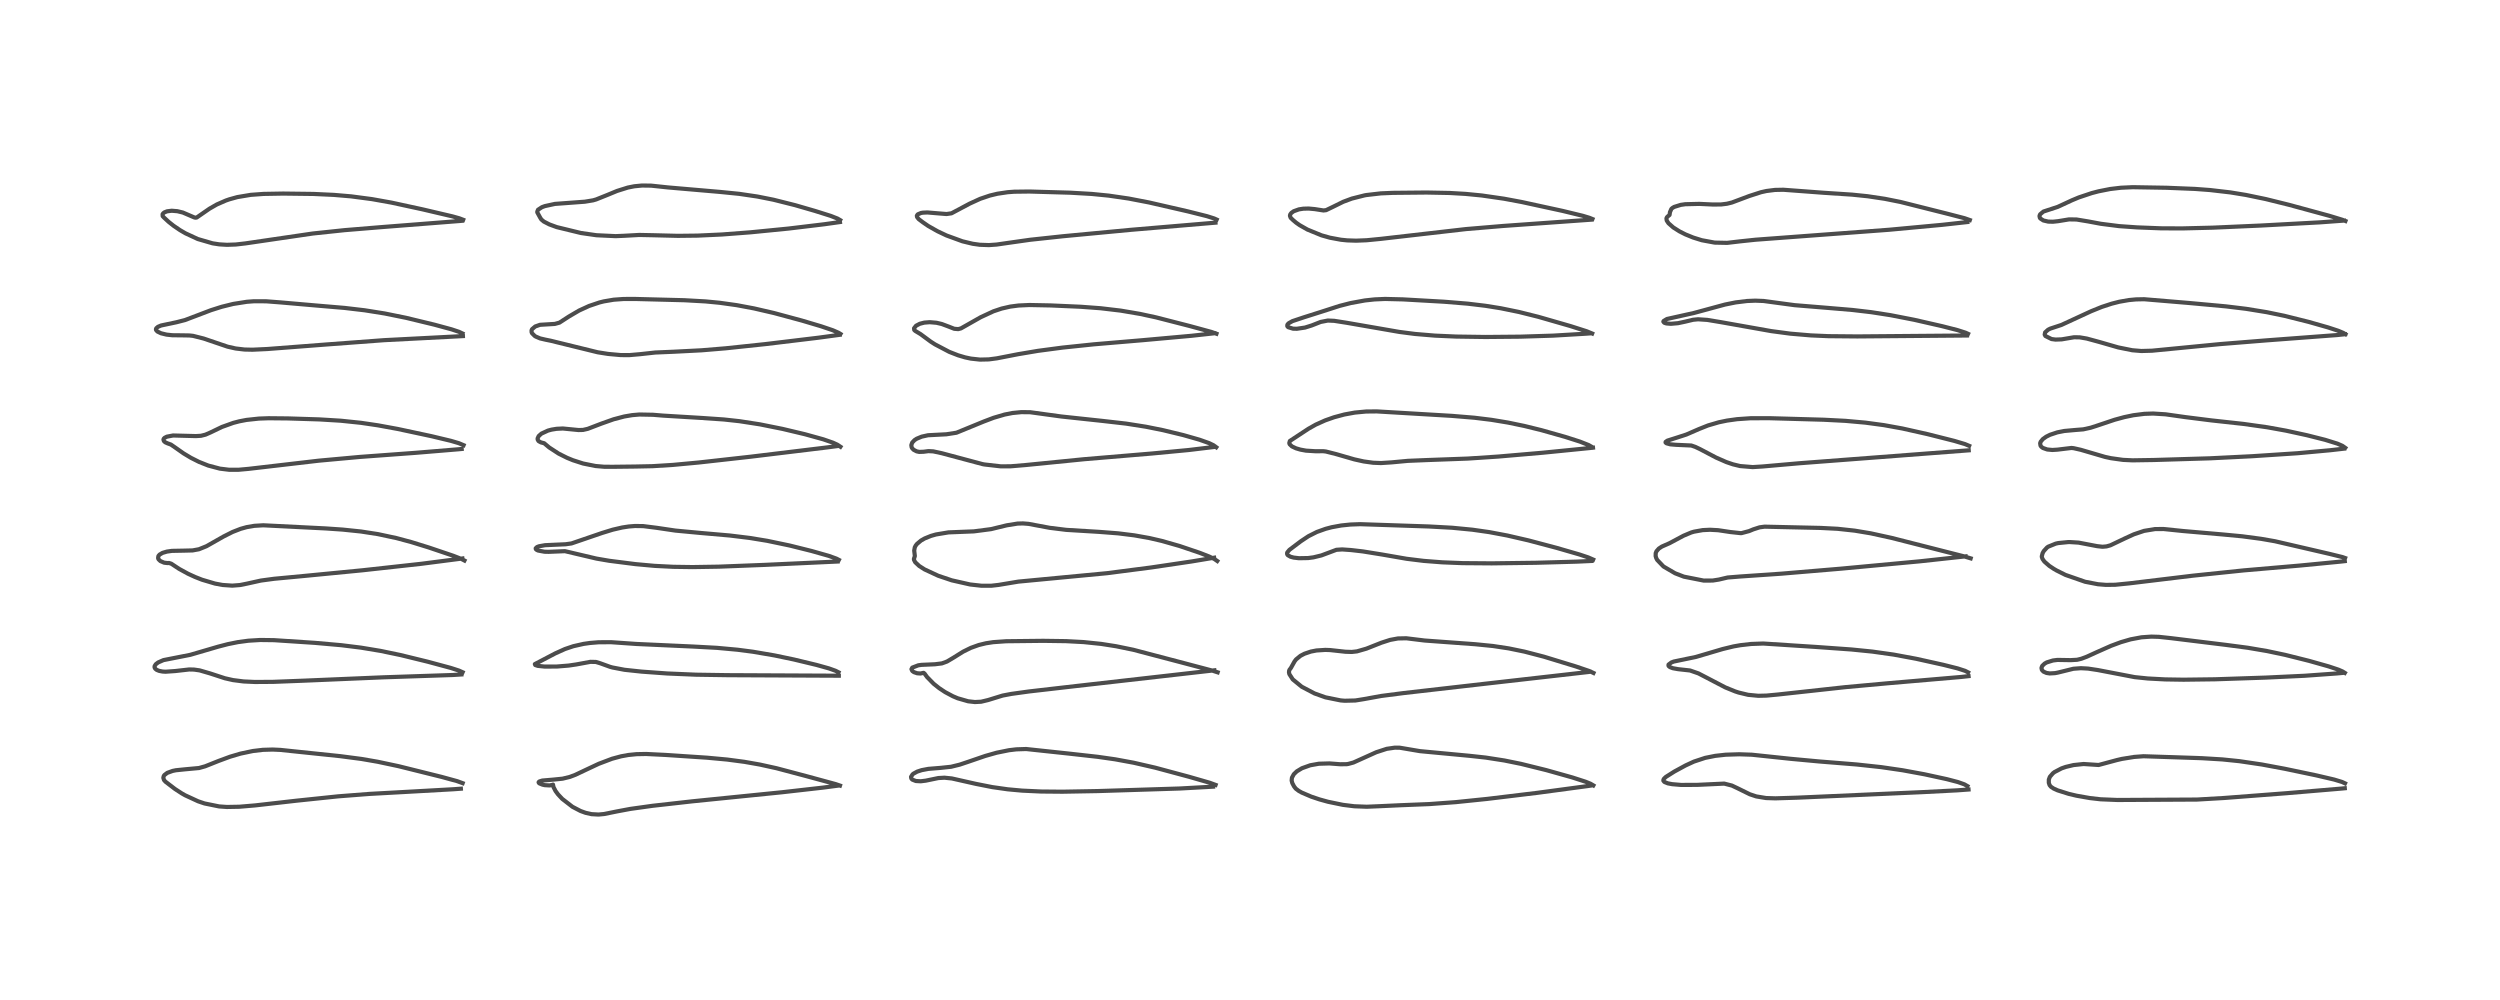<?xml version="1.0" encoding="utf-8" standalone="no"?>
<!DOCTYPE svg PUBLIC "-//W3C//DTD SVG 1.1//EN"
  "http://www.w3.org/Graphics/SVG/1.1/DTD/svg11.dtd">
<!-- Created with matplotlib (https://matplotlib.org/) -->
<svg height="288pt" version="1.1" viewBox="0 0 720 288" width="720pt" xmlns="http://www.w3.org/2000/svg" xmlns:xlink="http://www.w3.org/1999/xlink">
 <defs>
  <style type="text/css">
*{stroke-linecap:butt;stroke-linejoin:round;}
  </style>
 </defs>
 <g id="figure_1">
  <g id="patch_1">
   <path d="M 0 288 
L 720 288 
L 720 0 
L 0 0 
z
" style="fill:#ffffff;"/>
  </g>
  <g id="axes_1">
   <g id="line2d_1">
    <path clip-path="url(#pfc10a52d22)" d="M 133.244 225.554 
L 131.693 224.982 
L 127.229 223.758 
L 114.76 220.656 
L 108.737 219.378 
L 104.113 218.579 
L 97.948 217.769 
L 80.727 215.971 
L 78.518 215.869 
L 75.696 215.953 
L 72.824 216.293 
L 69.275 217.039 
L 66.263 217.93 
L 62.957 219.149 
L 59.083 220.695 
L 57.313 221.191 
L 53.237 221.568 
L 50.663 221.831 
L 49.717 222.024 
L 48.18 222.582 
L 47.367 223.195 
L 47.171 223.476 
L 47.034 223.996 
L 47.234 224.65 
L 47.643 225.119 
L 50.396 227.224 
L 52.361 228.5 
L 53.314 229.043 
L 57.047 230.768 
L 58.897 231.393 
L 63.103 232.25 
L 65.34 232.407 
L 68.923 232.341 
L 73.499 231.955 
L 85.292 230.609 
L 97.387 229.345 
L 106.348 228.648 
L 116.441 228.092 
L 130.667 227.296 
L 132.731 227.144 
L 132.731 227.144 
" style="fill:none;stroke:#000000;stroke-linecap:square;stroke-opacity:0.7;stroke-width:1.2;"/>
   </g>
   <g id="line2d_2">
    <path clip-path="url(#pfc10a52d22)" d="M 133.237 193.605 
L 132.144 193.115 
L 129.808 192.359 
L 123.156 190.565 
L 115.343 188.654 
L 109.603 187.458 
L 103.953 186.52 
L 98.284 185.816 
L 90.695 185.144 
L 78.894 184.366 
L 74.93 184.317 
L 71.525 184.525 
L 68.529 184.929 
L 65.675 185.502 
L 62.828 186.242 
L 54.789 188.592 
L 47.077 190.112 
L 45.548 190.782 
L 44.881 191.286 
L 44.526 191.85 
L 44.509 192.2 
L 44.699 192.582 
L 45.123 192.923 
L 45.826 193.211 
L 46.823 193.402 
L 47.662 193.456 
L 50.467 193.26 
L 54.486 192.806 
L 55.87 192.836 
L 57.497 193.07 
L 60.456 193.931 
L 64.771 195.341 
L 67.12 195.87 
L 70.154 196.257 
L 73.422 196.409 
L 78.698 196.372 
L 87.57 196.031 
L 110.457 195.064 
L 130.394 194.4 
L 132.89 194.244 
L 132.89 194.244 
" style="fill:none;stroke:#000000;stroke-linecap:square;stroke-opacity:0.7;stroke-width:1.2;"/>
   </g>
   <g id="line2d_3">
    <path clip-path="url(#pfc10a52d22)" d="M 133.759 161.433 
L 132.877 160.973 
L 130.521 160.054 
L 123.509 157.683 
L 118.428 156.111 
L 114.18 154.97 
L 108.849 153.828 
L 103.967 153.072 
L 98.693 152.523 
L 93.785 152.187 
L 75.822 151.283 
L 73.252 151.437 
L 71.039 151.817 
L 69.287 152.308 
L 66.975 153.21 
L 64.4 154.507 
L 59.462 157.309 
L 57.288 158.187 
L 55.462 158.523 
L 53.078 158.583 
L 49.508 158.652 
L 48.079 158.855 
L 46.818 159.226 
L 45.96 159.726 
L 45.613 160.144 
L 45.532 160.773 
L 45.68 161.099 
L 46.19 161.588 
L 47.27 162.051 
L 48.225 162.163 
L 48.677 162.139 
L 49.339 162.352 
L 51.567 163.823 
L 54.125 165.225 
L 56.171 166.168 
L 58.191 166.963 
L 61.929 168.071 
L 64.061 168.468 
L 66.892 168.663 
L 69.094 168.494 
L 71.116 168.091 
L 75.141 167.2 
L 78.962 166.687 
L 87.529 165.879 
L 104.472 164.232 
L 121.303 162.376 
L 132.815 160.891 
L 133.18 160.839 
L 133.18 160.839 
" style="fill:none;stroke:#000000;stroke-linecap:square;stroke-opacity:0.7;stroke-width:1.2;"/>
   </g>
   <g id="line2d_4">
    <path clip-path="url(#pfc10a52d22)" d="M 133.51 128.213 
L 132.112 127.626 
L 129.852 126.96 
L 124.267 125.622 
L 114.516 123.535 
L 108.841 122.493 
L 103.931 121.769 
L 98.165 121.167 
L 91.976 120.789 
L 82.905 120.505 
L 77.378 120.451 
L 74.572 120.552 
L 70.982 120.939 
L 68.92 121.337 
L 67.172 121.792 
L 63.915 122.964 
L 60.608 124.554 
L 59.177 125.181 
L 57.874 125.507 
L 56.428 125.594 
L 49.842 125.42 
L 48.052 125.761 
L 47.404 126.092 
L 47.17 126.338 
L 47.073 126.605 
L 47.214 127.045 
L 47.591 127.383 
L 48.245 127.68 
L 49.228 128.038 
L 50.416 128.854 
L 52.868 130.578 
L 54.978 131.846 
L 57.336 133.033 
L 59.99 134.086 
L 63.331 134.968 
L 65.981 135.293 
L 68.682 135.294 
L 71.561 135.034 
L 91.814 132.673 
L 103.611 131.597 
L 119.719 130.41 
L 132.005 129.393 
L 132.963 129.301 
L 132.963 129.301 
" style="fill:none;stroke:#000000;stroke-linecap:square;stroke-opacity:0.7;stroke-width:1.2;"/>
   </g>
   <g id="line2d_5">
    <path clip-path="url(#pfc10a52d22)" d="M 133.187 96.035 
L 132.195 95.565 
L 130.047 94.85 
L 125.112 93.509 
L 116.916 91.527 
L 110.777 90.28 
L 105.068 89.369 
L 99.234 88.681 
L 91.041 87.984 
L 80.801 87.093 
L 76.617 86.771 
L 73.087 86.764 
L 71.097 86.914 
L 67.163 87.534 
L 63.844 88.356 
L 60.746 89.339 
L 56.746 90.861 
L 53.269 92.179 
L 50.817 92.808 
L 46.384 93.743 
L 45.478 94.131 
L 44.991 94.557 
L 44.902 94.843 
L 44.952 95.063 
L 45.333 95.483 
L 46.375 95.984 
L 47.952 96.366 
L 49.598 96.549 
L 52.51 96.578 
L 54.567 96.614 
L 55.604 96.729 
L 58.659 97.5 
L 65.553 99.844 
L 67.85 100.361 
L 70.414 100.665 
L 72.714 100.718 
L 76.982 100.518 
L 94.285 99.188 
L 110.629 97.968 
L 121.275 97.419 
L 133.318 96.795 
L 133.318 96.795 
" style="fill:none;stroke:#000000;stroke-linecap:square;stroke-opacity:0.7;stroke-width:1.2;"/>
   </g>
   <g id="line2d_6">
    <path clip-path="url(#pfc10a52d22)" d="M 133.399 63.297 
L 132.282 62.871 
L 130.314 62.318 
L 121.708 60.298 
L 112.737 58.352 
L 107.129 57.347 
L 101.118 56.552 
L 96.164 56.129 
L 90.287 55.856 
L 81.56 55.747 
L 75.925 55.846 
L 72.229 56.115 
L 68.36 56.763 
L 66.041 57.406 
L 65.025 57.76 
L 62.446 58.887 
L 60.325 60.105 
L 56.615 62.67 
L 56.201 62.678 
L 55.89 62.594 
L 52.665 61.21 
L 51.079 60.825 
L 49.449 60.694 
L 48.115 60.859 
L 47.35 61.162 
L 47.013 61.424 
L 46.824 61.703 
L 46.854 62.255 
L 47.229 62.655 
L 48.581 63.902 
L 49.98 65.013 
L 51.827 66.268 
L 53.407 67.191 
L 56.957 68.838 
L 61.223 70.079 
L 63.156 70.374 
L 65.364 70.507 
L 67.895 70.418 
L 70.669 70.101 
L 90.086 67.25 
L 99.226 66.284 
L 109.89 65.406 
L 132.582 63.631 
L 133.036 63.588 
L 133.036 63.588 
" style="fill:none;stroke:#000000;stroke-linecap:square;stroke-opacity:0.7;stroke-width:1.2;"/>
   </g>
   <g id="line2d_7">
    <path clip-path="url(#pfc10a52d22)" d="M 241.916 226.246 
L 240.672 225.824 
L 232.171 223.512 
L 223.64 221.25 
L 218.811 220.187 
L 214.383 219.408 
L 209.446 218.754 
L 203.632 218.216 
L 191.622 217.418 
L 186.093 217.145 
L 183.326 217.199 
L 180.973 217.434 
L 178.915 217.807 
L 176.277 218.518 
L 172.431 219.975 
L 168.839 221.662 
L 165.738 223.13 
L 164.128 223.743 
L 162.029 224.258 
L 159.387 224.525 
L 156.184 224.796 
L 155.292 225.074 
L 155.118 225.303 
L 155.199 225.493 
L 155.349 225.621 
L 156.247 225.986 
L 156.914 226.127 
L 158.295 226.205 
L 159.15 226.03 
L 159.271 225.965 
L 159.281 226.064 
L 159.4 226.657 
L 160.003 227.822 
L 160.719 228.787 
L 161.927 230.077 
L 164.871 232.355 
L 167.177 233.559 
L 168.651 234.093 
L 170.376 234.478 
L 172.377 234.59 
L 173.983 234.437 
L 177.726 233.678 
L 181.539 232.964 
L 187.955 232.067 
L 199.505 230.767 
L 225.226 228.168 
L 237.061 226.827 
L 241.333 226.267 
L 241.333 226.267 
" style="fill:none;stroke:#000000;stroke-linecap:square;stroke-opacity:0.7;stroke-width:1.2;"/>
   </g>
   <g id="line2d_8">
    <path clip-path="url(#pfc10a52d22)" d="M 241.481 193.611 
L 240.629 193.181 
L 238.747 192.506 
L 235.177 191.505 
L 228.639 189.933 
L 223.061 188.764 
L 216.845 187.7 
L 212.444 187.126 
L 206.49 186.579 
L 199.646 186.207 
L 183.292 185.461 
L 175.962 184.95 
L 172.403 184.972 
L 169.888 185.177 
L 168.054 185.443 
L 165.119 186.108 
L 162.723 186.915 
L 159.93 188.174 
L 154.04 191.256 
L 154.147 191.527 
L 154.867 191.768 
L 156.817 191.97 
L 160.325 191.964 
L 163.756 191.684 
L 165.945 191.364 
L 170.039 190.61 
L 171.609 190.645 
L 172.843 191.015 
L 175.716 192.053 
L 176.392 192.239 
L 179.879 192.901 
L 184.768 193.425 
L 192.149 193.961 
L 200.48 194.312 
L 209.566 194.449 
L 241.579 194.605 
L 241.579 194.605 
" style="fill:none;stroke:#000000;stroke-linecap:square;stroke-opacity:0.7;stroke-width:1.2;"/>
   </g>
   <g id="line2d_9">
    <path clip-path="url(#pfc10a52d22)" d="M 241.594 161.248 
L 240.882 160.88 
L 238.648 160.079 
L 233.771 158.694 
L 227.452 157.115 
L 220.926 155.749 
L 215.895 154.926 
L 210.222 154.23 
L 201.884 153.502 
L 194.497 152.807 
L 189.152 152.015 
L 185.247 151.519 
L 182.88 151.487 
L 181.078 151.63 
L 179.207 151.917 
L 176.471 152.549 
L 173.41 153.49 
L 164.596 156.509 
L 162.881 156.75 
L 160.544 156.852 
L 156.972 157.016 
L 155.21 157.335 
L 154.648 157.557 
L 154.281 157.915 
L 154.323 158.149 
L 154.587 158.382 
L 154.969 158.558 
L 156.823 158.9 
L 158.005 158.928 
L 162.703 158.735 
L 171.78 160.874 
L 175.468 161.506 
L 183.042 162.47 
L 188.531 162.97 
L 193.899 163.241 
L 199.438 163.321 
L 207.017 163.198 
L 220.244 162.685 
L 241.237 161.718 
L 241.237 161.718 
" style="fill:none;stroke:#000000;stroke-linecap:square;stroke-opacity:0.7;stroke-width:1.2;"/>
   </g>
   <g id="line2d_10">
    <path clip-path="url(#pfc10a52d22)" d="M 242.045 128.661 
L 241.16 128.071 
L 239.924 127.502 
L 237.116 126.527 
L 231.834 125.062 
L 225.365 123.522 
L 218.841 122.21 
L 212.95 121.299 
L 208.458 120.808 
L 202.084 120.371 
L 190.919 119.693 
L 188.087 119.457 
L 184.149 119.379 
L 182.069 119.558 
L 179.784 119.947 
L 176.728 120.751 
L 173.227 121.992 
L 169.277 123.504 
L 167.903 123.82 
L 166.605 123.85 
L 162.111 123.408 
L 160.299 123.497 
L 158.858 123.732 
L 157.809 124.013 
L 155.94 124.877 
L 155.152 125.577 
L 154.834 126.254 
L 154.847 126.594 
L 155.102 127.038 
L 155.791 127.414 
L 156.719 127.651 
L 158.174 128.873 
L 160.883 130.638 
L 163.308 131.85 
L 165.002 132.546 
L 167.934 133.491 
L 171.491 134.208 
L 174.033 134.428 
L 176.646 134.436 
L 182.899 134.363 
L 187.928 134.257 
L 193.79 133.893 
L 201.274 133.197 
L 216.029 131.547 
L 238.253 128.851 
L 241.165 128.466 
L 241.165 128.466 
" style="fill:none;stroke:#000000;stroke-linecap:square;stroke-opacity:0.7;stroke-width:1.2;"/>
   </g>
   <g id="line2d_11">
    <path clip-path="url(#pfc10a52d22)" d="M 242.059 96.175 
L 241.509 95.836 
L 239.833 95.106 
L 236.45 93.961 
L 230.954 92.326 
L 222.959 90.167 
L 217.172 88.825 
L 212.193 87.89 
L 207.236 87.197 
L 203.2 86.807 
L 197.12 86.466 
L 182.919 86.1 
L 179.589 86.109 
L 176.736 86.314 
L 173.882 86.8 
L 172.62 87.117 
L 169.651 88.118 
L 166.781 89.435 
L 163.87 91.14 
L 161.128 92.917 
L 159.791 93.287 
L 155.513 93.545 
L 154.144 94.028 
L 153.233 94.801 
L 153.083 95.164 
L 153.099 95.669 
L 153.232 95.98 
L 154.015 96.76 
L 154.288 96.929 
L 155.548 97.465 
L 157.15 97.838 
L 158.555 98.12 
L 172.127 101.455 
L 175.123 101.93 
L 178.758 102.261 
L 181.236 102.274 
L 184.314 102.006 
L 188.704 101.525 
L 194.021 101.299 
L 202.076 100.885 
L 209 100.311 
L 220.489 99.093 
L 235.659 97.265 
L 241.838 96.426 
L 241.838 96.426 
" style="fill:none;stroke:#000000;stroke-linecap:square;stroke-opacity:0.7;stroke-width:1.2;"/>
   </g>
   <g id="line2d_12">
    <path clip-path="url(#pfc10a52d22)" d="M 241.96 63.384 
L 241.201 62.943 
L 239.211 62.164 
L 234.726 60.751 
L 228.999 59.091 
L 222.765 57.523 
L 218.134 56.601 
L 212.871 55.825 
L 207.344 55.271 
L 192.38 53.98 
L 187.529 53.464 
L 184.914 53.43 
L 182.671 53.648 
L 180.809 54.02 
L 177.721 54.989 
L 174.972 56.124 
L 171.679 57.444 
L 170.792 57.699 
L 168.439 58.088 
L 159.824 58.725 
L 156.934 59.354 
L 156.075 59.671 
L 154.946 60.413 
L 154.723 60.995 
L 154.753 61.191 
L 155.567 62.673 
L 155.899 63.203 
L 156.626 63.814 
L 158.216 64.629 
L 160.348 65.411 
L 167.33 67.11 
L 171.786 67.747 
L 177.305 68.01 
L 179.721 67.907 
L 184.111 67.665 
L 188.102 67.746 
L 195.217 67.923 
L 200.911 67.857 
L 207.922 67.533 
L 216.164 66.904 
L 227.102 65.824 
L 237.37 64.587 
L 241.906 63.951 
L 241.906 63.951 
" style="fill:none;stroke:#000000;stroke-linecap:square;stroke-opacity:0.7;stroke-width:1.2;"/>
   </g>
   <g id="line2d_13">
    <path clip-path="url(#pfc10a52d22)" d="M 350.091 226.051 
L 348.368 225.421 
L 342.406 223.703 
L 332.69 221.089 
L 326.489 219.664 
L 321.158 218.682 
L 316.16 217.965 
L 307.787 217.028 
L 295.531 215.717 
L 292.715 215.809 
L 290.597 216.06 
L 287.01 216.788 
L 283.745 217.715 
L 278.876 219.385 
L 276.374 220.223 
L 273.899 220.828 
L 270.856 221.151 
L 267.378 221.435 
L 265.441 221.803 
L 264.137 222.233 
L 263.083 222.809 
L 262.812 223.032 
L 262.378 223.736 
L 262.461 224.221 
L 262.742 224.529 
L 263.76 224.93 
L 265.172 225.007 
L 266.599 224.833 
L 270.247 224.079 
L 271.996 223.977 
L 274.133 224.194 
L 281.088 225.762 
L 285.792 226.691 
L 290.229 227.321 
L 294.373 227.7 
L 299.83 227.955 
L 305.991 228.012 
L 316.202 227.827 
L 339.785 227.088 
L 349.377 226.559 
L 349.377 226.559 
" style="fill:none;stroke:#000000;stroke-linecap:square;stroke-opacity:0.7;stroke-width:1.2;"/>
   </g>
   <g id="line2d_14">
    <path clip-path="url(#pfc10a52d22)" d="M 350.679 193.63 
L 349.063 193.112 
L 341.024 190.985 
L 326.373 187.133 
L 321.461 186.121 
L 317.149 185.446 
L 312.08 184.92 
L 307.043 184.651 
L 300.451 184.559 
L 289.796 184.676 
L 286.041 184.94 
L 283.945 185.263 
L 281.872 185.768 
L 279.596 186.586 
L 277.379 187.679 
L 274.501 189.472 
L 272.736 190.519 
L 271.268 191.058 
L 269.266 191.309 
L 265.387 191.479 
L 264.47 191.607 
L 262.738 192.273 
L 262.502 192.715 
L 262.735 193.236 
L 263.218 193.582 
L 264.136 193.899 
L 265.099 193.97 
L 265.981 193.776 
L 266.263 193.976 
L 266.992 194.98 
L 268.866 196.9 
L 270.469 198.179 
L 272.194 199.324 
L 274.434 200.519 
L 275.832 201.111 
L 278.823 201.969 
L 280.776 202.187 
L 282.56 202.095 
L 284.564 201.615 
L 288.748 200.323 
L 291.266 199.845 
L 296.35 199.14 
L 309.756 197.596 
L 349.738 193.05 
L 349.738 193.05 
" style="fill:none;stroke:#000000;stroke-linecap:square;stroke-opacity:0.7;stroke-width:1.2;"/>
   </g>
   <g id="line2d_15">
    <path clip-path="url(#pfc10a52d22)" d="M 350.571 161.573 
L 349.74 160.998 
L 348.22 160.266 
L 345.454 159.19 
L 339.705 157.244 
L 334.601 155.787 
L 331.022 154.958 
L 326.684 154.182 
L 322.04 153.604 
L 316.534 153.177 
L 307.088 152.603 
L 302.312 152.011 
L 296.211 150.872 
L 294.608 150.747 
L 293.062 150.789 
L 289.946 151.29 
L 285.407 152.391 
L 280.473 153.035 
L 273.166 153.325 
L 269.548 153.929 
L 268.109 154.342 
L 266.316 155.069 
L 265.257 155.672 
L 264.081 156.661 
L 263.722 157.126 
L 263.46 157.627 
L 263.293 158.563 
L 263.476 160.159 
L 263.206 160.958 
L 263.233 161.234 
L 263.577 161.916 
L 264.732 162.998 
L 266.268 163.984 
L 270.212 165.819 
L 274.114 167.137 
L 279.394 168.329 
L 282.655 168.69 
L 285.475 168.694 
L 287.568 168.457 
L 293.283 167.506 
L 318.805 165.08 
L 331.512 163.434 
L 343.14 161.707 
L 349.679 160.618 
L 349.679 160.618 
" style="fill:none;stroke:#000000;stroke-linecap:square;stroke-opacity:0.7;stroke-width:1.2;"/>
   </g>
   <g id="line2d_16">
    <path clip-path="url(#pfc10a52d22)" d="M 350.29 128.814 
L 349.494 128.232 
L 348.213 127.616 
L 345.466 126.641 
L 340.83 125.316 
L 334.926 123.884 
L 330.016 122.897 
L 324.314 122.001 
L 317.501 121.221 
L 305.651 119.95 
L 296.689 118.72 
L 294.158 118.693 
L 291.588 118.945 
L 289.326 119.392 
L 286.155 120.325 
L 283.322 121.399 
L 275.461 124.623 
L 272.556 125.075 
L 267.289 125.348 
L 265.458 125.751 
L 264.006 126.351 
L 263.379 126.762 
L 262.716 127.468 
L 262.457 128.189 
L 262.553 128.819 
L 262.695 129.085 
L 263.122 129.537 
L 263.992 129.989 
L 264.74 130.148 
L 266 130.104 
L 267.395 129.922 
L 268.774 129.995 
L 271.253 130.531 
L 282.961 133.665 
L 283.499 133.766 
L 288.222 134.307 
L 291.056 134.293 
L 295.436 133.925 
L 312.302 132.244 
L 331.794 130.606 
L 342.359 129.605 
L 349.811 128.709 
L 349.811 128.709 
" style="fill:none;stroke:#000000;stroke-linecap:square;stroke-opacity:0.7;stroke-width:1.2;"/>
   </g>
   <g id="line2d_17">
    <path clip-path="url(#pfc10a52d22)" d="M 350.337 96.116 
L 348.908 95.602 
L 342.672 93.902 
L 332.904 91.394 
L 328.311 90.403 
L 322.754 89.456 
L 316.969 88.772 
L 311.261 88.347 
L 302.582 87.964 
L 296.46 87.843 
L 293.332 87.986 
L 290.938 88.3 
L 288.469 88.867 
L 286.101 89.66 
L 282.441 91.357 
L 276.76 94.575 
L 275.975 94.787 
L 274.816 94.689 
L 273.254 94.072 
L 271.23 93.314 
L 269.712 92.958 
L 267.772 92.79 
L 266.194 92.914 
L 264.897 93.248 
L 263.817 93.816 
L 263.253 94.537 
L 263.3 95.024 
L 263.576 95.295 
L 265.138 96.236 
L 268.04 98.38 
L 269.286 99.179 
L 273.387 101.335 
L 275.941 102.332 
L 277.963 102.928 
L 279.602 103.277 
L 282.223 103.564 
L 284.754 103.507 
L 287.085 103.202 
L 293.222 102.007 
L 298.961 101.041 
L 305.979 100.109 
L 315.005 99.165 
L 329.178 97.966 
L 343.182 96.703 
L 349.756 95.981 
L 349.756 95.981 
" style="fill:none;stroke:#000000;stroke-linecap:square;stroke-opacity:0.7;stroke-width:1.2;"/>
   </g>
   <g id="line2d_18">
    <path clip-path="url(#pfc10a52d22)" d="M 350.405 63.241 
L 349.699 62.922 
L 347.605 62.259 
L 342.173 60.895 
L 330.921 58.309 
L 325.069 57.18 
L 319.317 56.339 
L 314.4 55.853 
L 308.273 55.499 
L 296.467 55.158 
L 292.095 55.213 
L 290.231 55.352 
L 287.26 55.794 
L 285.073 56.32 
L 282.29 57.261 
L 279.236 58.659 
L 274.034 61.431 
L 272.597 61.64 
L 270.499 61.472 
L 267.078 61.186 
L 265.78 61.25 
L 265.268 61.334 
L 264.303 61.735 
L 264.057 62.128 
L 264.109 62.501 
L 264.581 63.103 
L 265.782 64.013 
L 267.34 65.088 
L 269.984 66.584 
L 272.591 67.818 
L 277.191 69.497 
L 280.121 70.202 
L 282.167 70.492 
L 284.812 70.588 
L 287.016 70.433 
L 290.484 69.932 
L 296.679 69.053 
L 306.201 68.029 
L 325.688 66.188 
L 350.054 64.126 
L 350.054 64.126 
" style="fill:none;stroke:#000000;stroke-linecap:square;stroke-opacity:0.7;stroke-width:1.2;"/>
   </g>
   <g id="line2d_19">
    <path clip-path="url(#pfc10a52d22)" d="M 458.887 226.197 
L 458.077 225.721 
L 456.685 225.148 
L 452.786 223.892 
L 445.328 221.795 
L 438.04 219.992 
L 433.237 219.016 
L 427.881 218.183 
L 423.185 217.67 
L 408.957 216.33 
L 403.117 215.34 
L 401.666 215.33 
L 399.369 215.665 
L 396.351 216.648 
L 393.4 217.98 
L 389.791 219.605 
L 388.267 220.02 
L 387.849 220.081 
L 386.01 220.106 
L 382.879 219.867 
L 379.836 219.954 
L 377.361 220.395 
L 374.966 221.25 
L 373.473 222.152 
L 372.624 222.969 
L 372.079 223.966 
L 371.992 224.78 
L 372.172 225.506 
L 372.672 226.461 
L 373.186 227.134 
L 374.036 227.778 
L 374.904 228.265 
L 377.663 229.442 
L 380.021 230.232 
L 382.477 230.913 
L 386.736 231.793 
L 390.044 232.203 
L 393.622 232.341 
L 397.553 232.174 
L 403.231 231.91 
L 411.653 231.574 
L 419.242 231.016 
L 428.319 230.083 
L 442.726 228.338 
L 457.218 226.39 
L 458.429 226.212 
L 458.429 226.212 
" style="fill:none;stroke:#000000;stroke-linecap:square;stroke-opacity:0.7;stroke-width:1.2;"/>
   </g>
   <g id="line2d_20">
    <path clip-path="url(#pfc10a52d22)" d="M 458.919 193.814 
L 457.771 193.273 
L 453.817 191.929 
L 444.629 189.119 
L 439.04 187.666 
L 434.519 186.737 
L 429.974 186.048 
L 424.895 185.54 
L 410.284 184.47 
L 405.011 183.824 
L 402.601 183.876 
L 400.351 184.292 
L 397.84 185.102 
L 393.526 186.812 
L 390.799 187.596 
L 389.306 187.762 
L 387.49 187.704 
L 383.052 187.218 
L 381.686 187.171 
L 379.153 187.335 
L 377.536 187.649 
L 375.694 188.271 
L 374.537 188.874 
L 373.258 189.92 
L 372.821 190.5 
L 371.771 192.383 
L 371.372 192.901 
L 371.255 193.224 
L 371.229 193.669 
L 371.336 194.15 
L 372.316 195.666 
L 374.9 197.777 
L 378.584 199.711 
L 381.728 200.833 
L 386.092 201.717 
L 387.28 201.816 
L 390.344 201.741 
L 392.783 201.348 
L 397.809 200.435 
L 404.265 199.6 
L 428.245 196.856 
L 457.36 193.547 
L 457.843 193.485 
L 457.843 193.485 
" style="fill:none;stroke:#000000;stroke-linecap:square;stroke-opacity:0.7;stroke-width:1.2;"/>
   </g>
   <g id="line2d_21">
    <path clip-path="url(#pfc10a52d22)" d="M 458.835 161.156 
L 457.429 160.544 
L 454.884 159.69 
L 448.207 157.759 
L 440.219 155.641 
L 434.096 154.226 
L 428.893 153.248 
L 424.061 152.557 
L 418.199 151.99 
L 411.485 151.623 
L 391.721 150.962 
L 388.914 151.065 
L 386.275 151.337 
L 383.528 151.84 
L 381.775 152.302 
L 379.263 153.201 
L 376.831 154.425 
L 374.609 155.902 
L 371.345 158.367 
L 370.753 159.082 
L 370.68 159.293 
L 370.702 159.622 
L 370.882 159.895 
L 371.646 160.335 
L 372.593 160.588 
L 374.094 160.766 
L 376.713 160.72 
L 378.258 160.52 
L 380.564 159.96 
L 384.888 158.343 
L 386.546 158.235 
L 389.086 158.413 
L 392.503 158.808 
L 398.143 159.718 
L 405.133 160.934 
L 410.032 161.537 
L 415.4 161.952 
L 421.218 162.181 
L 429.61 162.248 
L 442.313 162.081 
L 454.054 161.754 
L 458.353 161.556 
L 458.353 161.556 
" style="fill:none;stroke:#000000;stroke-linecap:square;stroke-opacity:0.7;stroke-width:1.2;"/>
   </g>
   <g id="line2d_22">
    <path clip-path="url(#pfc10a52d22)" d="M 458.558 128.77 
L 457.548 128.184 
L 455.028 127.186 
L 450.771 125.823 
L 443.956 123.894 
L 439.047 122.683 
L 434.272 121.692 
L 429.514 120.908 
L 424.639 120.309 
L 418.116 119.768 
L 396.506 118.484 
L 393.426 118.515 
L 390.182 118.822 
L 387.171 119.375 
L 384.215 120.169 
L 381.653 121.073 
L 378.937 122.293 
L 376.828 123.484 
L 371.478 127.004 
L 371.307 127.612 
L 371.427 127.95 
L 372.072 128.561 
L 373.255 129.119 
L 374.526 129.492 
L 376.128 129.787 
L 378.844 129.956 
L 381.107 129.948 
L 381.87 130.036 
L 384.902 130.808 
L 390.038 132.296 
L 392.73 132.893 
L 395.461 133.271 
L 397.716 133.359 
L 400.785 133.162 
L 405.465 132.724 
L 411.033 132.495 
L 422.72 132.068 
L 431.52 131.485 
L 444.291 130.385 
L 457.915 129.029 
L 458.781 128.931 
L 458.781 128.931 
" style="fill:none;stroke:#000000;stroke-linecap:square;stroke-opacity:0.7;stroke-width:1.2;"/>
   </g>
   <g id="line2d_23">
    <path clip-path="url(#pfc10a52d22)" d="M 458.547 96.055 
L 456.953 95.399 
L 452.303 93.913 
L 443.063 91.251 
L 437.439 89.845 
L 432.199 88.773 
L 427.799 88.067 
L 422.708 87.455 
L 415.917 86.898 
L 404.026 86.221 
L 398.897 86.095 
L 395.864 86.229 
L 393.089 86.53 
L 388.993 87.28 
L 385.808 88.095 
L 380.412 89.833 
L 375.559 91.371 
L 372.212 92.49 
L 371.179 93.068 
L 370.865 93.372 
L 370.743 93.586 
L 370.746 93.949 
L 370.974 94.223 
L 372.389 94.659 
L 373.495 94.687 
L 375.84 94.339 
L 377.773 93.732 
L 380.34 92.722 
L 382.411 92.318 
L 384.236 92.396 
L 387.776 92.95 
L 403.002 95.592 
L 407.526 96.179 
L 413.289 96.661 
L 419.376 96.93 
L 427.817 97.052 
L 437.77 96.962 
L 447.274 96.662 
L 456.801 96.1 
L 457.738 96.029 
L 457.738 96.029 
" style="fill:none;stroke:#000000;stroke-linecap:square;stroke-opacity:0.7;stroke-width:1.2;"/>
   </g>
   <g id="line2d_24">
    <path clip-path="url(#pfc10a52d22)" d="M 458.625 63.083 
L 457.756 62.729 
L 455.863 62.154 
L 450.075 60.751 
L 438.24 58.176 
L 433.158 57.228 
L 426.756 56.298 
L 422.081 55.841 
L 417.5 55.576 
L 410.844 55.448 
L 401.139 55.542 
L 397.676 55.69 
L 393.503 56.173 
L 392.989 56.267 
L 389.327 57.194 
L 386.854 58.113 
L 383.83 59.604 
L 381.915 60.525 
L 381.16 60.613 
L 378.655 60.224 
L 376.893 60.06 
L 375.337 60.103 
L 374.084 60.3 
L 372.587 60.836 
L 371.908 61.321 
L 371.603 61.726 
L 371.495 62.117 
L 371.703 62.718 
L 372.379 63.365 
L 373.264 64.118 
L 374.297 64.844 
L 376.543 66.119 
L 380.611 67.781 
L 383.018 68.46 
L 386.19 69.046 
L 388.01 69.23 
L 390.558 69.314 
L 393.598 69.192 
L 397.675 68.792 
L 422.196 65.974 
L 432.888 65.077 
L 458.232 63.268 
L 458.232 63.268 
" style="fill:none;stroke:#000000;stroke-linecap:square;stroke-opacity:0.7;stroke-width:1.2;"/>
   </g>
   <g id="line2d_25">
    <path clip-path="url(#pfc10a52d22)" d="M 566.608 226.388 
L 565.752 225.897 
L 563.892 225.234 
L 560.685 224.396 
L 554.25 222.995 
L 547.904 221.828 
L 541.765 220.932 
L 534.726 220.17 
L 523.935 219.301 
L 515.765 218.544 
L 504.538 217.357 
L 500.899 217.231 
L 496.996 217.355 
L 493.998 217.685 
L 491.102 218.265 
L 487.845 219.339 
L 485.44 220.451 
L 482.197 222.216 
L 479.764 223.753 
L 479.255 224.236 
L 479.067 224.557 
L 479.049 224.831 
L 479.342 225.205 
L 480.346 225.608 
L 481.583 225.842 
L 484.132 226.06 
L 488.824 226.041 
L 496.575 225.677 
L 498.793 226.245 
L 500.495 227.052 
L 503.94 228.747 
L 505.806 229.37 
L 508.63 229.838 
L 511.297 229.92 
L 517.565 229.732 
L 534.547 228.98 
L 553.482 228.142 
L 563.72 227.614 
L 566.936 227.379 
L 566.936 227.379 
" style="fill:none;stroke:#000000;stroke-linecap:square;stroke-opacity:0.7;stroke-width:1.2;"/>
   </g>
   <g id="line2d_26">
    <path clip-path="url(#pfc10a52d22)" d="M 566.814 193.638 
L 565.937 193.198 
L 563.793 192.502 
L 559.687 191.469 
L 551.782 189.713 
L 545.395 188.526 
L 539.249 187.658 
L 533.237 187.053 
L 523.006 186.32 
L 507.812 185.335 
L 504.327 185.462 
L 501.284 185.807 
L 499.267 186.162 
L 496.14 186.921 
L 488.424 189.197 
L 482.049 190.524 
L 481.365 190.785 
L 480.541 191.398 
L 480.509 191.687 
L 480.597 191.852 
L 480.948 192.13 
L 481.775 192.447 
L 483.309 192.722 
L 486.73 193.098 
L 489.14 193.935 
L 491.467 195.142 
L 496.882 197.969 
L 499.722 199.125 
L 500.707 199.449 
L 503.449 200.107 
L 506.382 200.388 
L 508.736 200.331 
L 511.986 200.026 
L 531.515 197.891 
L 543.762 196.773 
L 564.79 194.966 
L 566.943 194.729 
L 566.943 194.729 
" style="fill:none;stroke:#000000;stroke-linecap:square;stroke-opacity:0.7;stroke-width:1.2;"/>
   </g>
   <g id="line2d_27">
    <path clip-path="url(#pfc10a52d22)" d="M 567.555 160.806 
L 565.652 160.23 
L 544.728 154.905 
L 538.748 153.593 
L 534.155 152.827 
L 529.213 152.291 
L 524.359 152.044 
L 508.193 151.679 
L 506.764 151.873 
L 504.948 152.454 
L 503.746 152.955 
L 501.584 153.531 
L 501.308 153.548 
L 498.343 153.226 
L 494.824 152.698 
L 492.498 152.572 
L 490.394 152.672 
L 487.886 153.118 
L 487.095 153.348 
L 484.846 154.291 
L 480.822 156.442 
L 478.611 157.414 
L 477.744 157.989 
L 477.073 158.75 
L 476.843 159.315 
L 476.825 160.154 
L 476.988 160.706 
L 477.276 161.264 
L 479.085 163.15 
L 482.433 165.106 
L 484.959 166.079 
L 490.667 167.209 
L 493.261 167.196 
L 495.017 166.918 
L 497.558 166.322 
L 501.098 166.037 
L 513.096 165.214 
L 530.177 163.776 
L 552.915 161.658 
L 566.107 160.227 
L 566.107 160.227 
" style="fill:none;stroke:#000000;stroke-linecap:square;stroke-opacity:0.7;stroke-width:1.2;"/>
   </g>
   <g id="line2d_28">
    <path clip-path="url(#pfc10a52d22)" d="M 567.117 128.402 
L 565.903 127.892 
L 562.848 126.981 
L 555.098 125.022 
L 547.877 123.402 
L 542.548 122.437 
L 537.24 121.72 
L 531.462 121.203 
L 525.22 120.882 
L 509.699 120.442 
L 504.198 120.45 
L 500.294 120.72 
L 497.379 121.128 
L 495 121.621 
L 491.913 122.526 
L 489.299 123.568 
L 485.681 125.143 
L 483.04 126.001 
L 480.213 126.9 
L 479.707 127.257 
L 479.679 127.434 
L 479.926 127.664 
L 481.036 127.966 
L 482.673 128.105 
L 487.095 128.305 
L 488.264 128.709 
L 489.671 129.381 
L 494.211 131.772 
L 497.175 133.075 
L 499.092 133.728 
L 501.138 134.221 
L 504.768 134.523 
L 507.626 134.346 
L 518.263 133.41 
L 566.99 129.694 
L 566.99 129.694 
" style="fill:none;stroke:#000000;stroke-linecap:square;stroke-opacity:0.7;stroke-width:1.2;"/>
   </g>
   <g id="line2d_29">
    <path clip-path="url(#pfc10a52d22)" d="M 566.797 96.142 
L 566.103 95.823 
L 563.754 95.07 
L 559.355 93.944 
L 551.291 92.102 
L 544.469 90.77 
L 538.896 89.904 
L 533.511 89.272 
L 526.353 88.669 
L 516.858 87.888 
L 512.938 87.361 
L 507.91 86.682 
L 505.51 86.59 
L 503.15 86.687 
L 499.868 87.092 
L 496.8 87.711 
L 492.419 88.898 
L 487.814 90.147 
L 480.09 91.866 
L 479.142 92.418 
L 479.045 92.626 
L 479.305 92.958 
L 479.907 93.15 
L 481.214 93.253 
L 483.229 93.082 
L 485.262 92.652 
L 487.605 92.094 
L 489.049 91.955 
L 491.707 92.132 
L 495.677 92.792 
L 510.103 95.357 
L 515.644 96.095 
L 521.524 96.595 
L 526.572 96.814 
L 534.923 96.891 
L 566.262 96.629 
L 566.5 96.623 
L 566.5 96.623 
" style="fill:none;stroke:#000000;stroke-linecap:square;stroke-opacity:0.7;stroke-width:1.2;"/>
   </g>
   <g id="line2d_30">
    <path clip-path="url(#pfc10a52d22)" d="M 567.308 63.373 
L 565.805 62.847 
L 561.148 61.635 
L 547.348 58.165 
L 542.823 57.259 
L 537.873 56.515 
L 533.416 56.056 
L 525.162 55.514 
L 519.203 55.067 
L 513.599 54.649 
L 511.172 54.699 
L 508.716 55.013 
L 507.157 55.361 
L 503.803 56.445 
L 498.798 58.321 
L 497.362 58.674 
L 495.66 58.887 
L 493.232 58.897 
L 489.394 58.717 
L 485.352 58.816 
L 484.054 59.004 
L 482.164 59.592 
L 481.654 59.9 
L 481.355 60.163 
L 480.949 61.096 
L 480.832 61.904 
L 480.378 62.277 
L 480.093 62.545 
L 479.927 62.897 
L 480.018 63.525 
L 480.524 64.287 
L 481.901 65.502 
L 483.691 66.636 
L 485.404 67.503 
L 487.634 68.414 
L 490.123 69.188 
L 493.824 69.872 
L 497.407 69.946 
L 501.229 69.498 
L 505.568 69.04 
L 544.03 66.172 
L 559.378 64.747 
L 566.603 63.949 
L 566.603 63.949 
" style="fill:none;stroke:#000000;stroke-linecap:square;stroke-opacity:0.7;stroke-width:1.2;"/>
   </g>
   <g id="line2d_31">
    <path clip-path="url(#pfc10a52d22)" d="M 675.366 225.603 
L 674.512 225.205 
L 672.244 224.514 
L 667.108 223.312 
L 658.026 221.408 
L 651.44 220.179 
L 644.968 219.22 
L 640.066 218.716 
L 634.169 218.359 
L 617.331 217.796 
L 614.611 217.998 
L 611.085 218.569 
L 609.661 218.903 
L 604.401 220.317 
L 600.071 220.033 
L 597.181 220.338 
L 594.921 220.876 
L 593.732 221.292 
L 591.736 222.329 
L 591.234 222.713 
L 590.358 223.728 
L 590.059 224.527 
L 590.055 225.433 
L 590.282 226.116 
L 590.659 226.575 
L 591.43 227.096 
L 592.596 227.625 
L 595.763 228.626 
L 598.057 229.169 
L 601.899 229.845 
L 604.958 230.194 
L 609.826 230.396 
L 632.743 230.272 
L 640.548 229.818 
L 658.529 228.441 
L 674.513 227.094 
L 675.297 227.017 
L 675.297 227.017 
" style="fill:none;stroke:#000000;stroke-linecap:square;stroke-opacity:0.7;stroke-width:1.2;"/>
   </g>
   <g id="line2d_32">
    <path clip-path="url(#pfc10a52d22)" d="M 675.313 193.788 
L 674.685 193.394 
L 673.509 192.879 
L 670.651 191.924 
L 665.008 190.327 
L 658.125 188.604 
L 652.95 187.511 
L 647.367 186.558 
L 640.914 185.708 
L 625.255 183.787 
L 621.753 183.409 
L 619.575 183.346 
L 616.758 183.541 
L 613.625 184.129 
L 610.814 184.946 
L 607.985 185.994 
L 603.676 187.905 
L 601.037 189.114 
L 599.431 189.721 
L 598.197 190.018 
L 596.327 190.119 
L 592.555 190.056 
L 591.251 190.22 
L 589.471 190.767 
L 588.86 191.11 
L 588.165 191.773 
L 587.943 192.346 
L 588.062 192.939 
L 588.526 193.43 
L 589.383 193.806 
L 590.312 193.949 
L 591.847 193.862 
L 592.611 193.717 
L 597.141 192.603 
L 599.301 192.44 
L 601.354 192.55 
L 604.154 192.972 
L 614.784 195.012 
L 618.567 195.404 
L 623.558 195.669 
L 628.857 195.753 
L 637.938 195.635 
L 652.545 195.147 
L 663.72 194.621 
L 672.978 193.955 
L 674.877 193.782 
L 674.877 193.782 
" style="fill:none;stroke:#000000;stroke-linecap:square;stroke-opacity:0.7;stroke-width:1.2;"/>
   </g>
   <g id="line2d_33">
    <path clip-path="url(#pfc10a52d22)" d="M 675.391 160.708 
L 674.622 160.437 
L 670.931 159.527 
L 655.182 155.876 
L 651.176 155.178 
L 645.735 154.453 
L 640.151 153.925 
L 628.777 152.939 
L 623.086 152.355 
L 620.638 152.375 
L 617.495 152.893 
L 614.551 153.883 
L 611.993 155.052 
L 607.802 157.049 
L 606.681 157.363 
L 605.522 157.466 
L 603.971 157.291 
L 598.632 156.273 
L 596.179 156.118 
L 595.626 156.121 
L 592.777 156.402 
L 592.037 156.568 
L 589.884 157.445 
L 589.542 157.683 
L 588.611 158.701 
L 588.266 159.323 
L 588.038 160.224 
L 588.057 160.426 
L 588.244 160.977 
L 588.78 161.73 
L 590.181 162.959 
L 591.448 163.805 
L 592.231 164.265 
L 594.861 165.577 
L 600.532 167.552 
L 604.213 168.259 
L 606.509 168.446 
L 609.173 168.413 
L 613.26 168.004 
L 631.524 165.798 
L 646.176 164.274 
L 662.336 162.881 
L 674.041 161.747 
L 675.301 161.605 
L 675.301 161.605 
" style="fill:none;stroke:#000000;stroke-linecap:square;stroke-opacity:0.7;stroke-width:1.2;"/>
   </g>
   <g id="line2d_34">
    <path clip-path="url(#pfc10a52d22)" d="M 675.436 128.977 
L 674.618 128.401 
L 673.187 127.774 
L 669.642 126.672 
L 664.411 125.349 
L 658.351 124.028 
L 652.948 123.051 
L 646.138 122.091 
L 636.847 121.07 
L 629.292 120.117 
L 623.689 119.323 
L 620.099 119.098 
L 617.583 119.186 
L 614.403 119.589 
L 611.788 120.135 
L 609.005 120.893 
L 603.715 122.668 
L 602.119 123.181 
L 599.988 123.652 
L 597.59 123.843 
L 594.517 124.121 
L 592.505 124.52 
L 590.402 125.22 
L 589.297 125.771 
L 588.336 126.461 
L 587.719 127.216 
L 587.565 127.645 
L 587.667 128.351 
L 587.899 128.669 
L 588.362 129.019 
L 589.61 129.454 
L 591.069 129.59 
L 592.508 129.503 
L 596.567 129.013 
L 597.209 129.077 
L 599.257 129.54 
L 606.231 131.584 
L 607.965 131.961 
L 611.42 132.445 
L 614.191 132.577 
L 620.285 132.48 
L 636.452 131.995 
L 648.534 131.396 
L 661.739 130.527 
L 671.091 129.669 
L 675.129 129.209 
L 675.129 129.209 
" style="fill:none;stroke:#000000;stroke-linecap:square;stroke-opacity:0.7;stroke-width:1.2;"/>
   </g>
   <g id="line2d_35">
    <path clip-path="url(#pfc10a52d22)" d="M 675.491 96.249 
L 674.858 95.871 
L 673.421 95.264 
L 670.47 94.295 
L 664.89 92.705 
L 657.875 90.951 
L 652.812 89.905 
L 646.863 88.939 
L 641.046 88.232 
L 630.576 87.27 
L 617.498 86.176 
L 615.153 86.226 
L 613.095 86.421 
L 610.395 86.894 
L 608.172 87.459 
L 605.327 88.388 
L 602.268 89.624 
L 593.674 93.59 
L 590.437 94.658 
L 589.827 94.975 
L 588.995 95.728 
L 588.87 96.357 
L 589.072 96.762 
L 590.831 97.643 
L 591.985 97.8 
L 593.76 97.736 
L 597.339 97.128 
L 598.98 97.16 
L 600.983 97.501 
L 604.618 98.491 
L 610.054 100.057 
L 614.097 100.873 
L 616.698 101.088 
L 619.778 101.003 
L 625.278 100.469 
L 639.452 99.093 
L 652.602 98.036 
L 673.108 96.495 
L 675.384 96.257 
L 675.384 96.257 
" style="fill:none;stroke:#000000;stroke-linecap:square;stroke-opacity:0.7;stroke-width:1.2;"/>
   </g>
   <g id="line2d_36">
    <path clip-path="url(#pfc10a52d22)" d="M 675.487 63.649 
L 674.59 63.292 
L 670.798 62.137 
L 659.206 58.981 
L 652.536 57.33 
L 646.844 56.149 
L 642.333 55.411 
L 636.46 54.729 
L 632.172 54.41 
L 624.003 54.077 
L 614.246 53.91 
L 610.814 54.069 
L 607.74 54.433 
L 604.357 55.102 
L 602.417 55.612 
L 598.693 56.861 
L 596.728 57.68 
L 592.642 59.572 
L 588.499 60.93 
L 587.555 61.723 
L 587.369 62.191 
L 587.475 62.724 
L 587.615 62.924 
L 588.489 63.495 
L 589.887 63.821 
L 591.259 63.857 
L 592.729 63.701 
L 595.888 63.182 
L 598.043 63.217 
L 601.373 63.766 
L 605.038 64.45 
L 610.321 65.125 
L 615.46 65.486 
L 622.328 65.754 
L 628.411 65.784 
L 637.258 65.567 
L 651.169 64.953 
L 668.224 64.032 
L 675.073 63.531 
L 675.073 63.531 
" style="fill:none;stroke:#000000;stroke-linecap:square;stroke-opacity:0.7;stroke-width:1.2;"/>
   </g>
  </g>
 </g>
 <defs>
  <clipPath id="pfc10a52d22">
   <rect height="262.08" width="694.08" x="12.96" y="12.96"/>
  </clipPath>
 </defs>
</svg>
